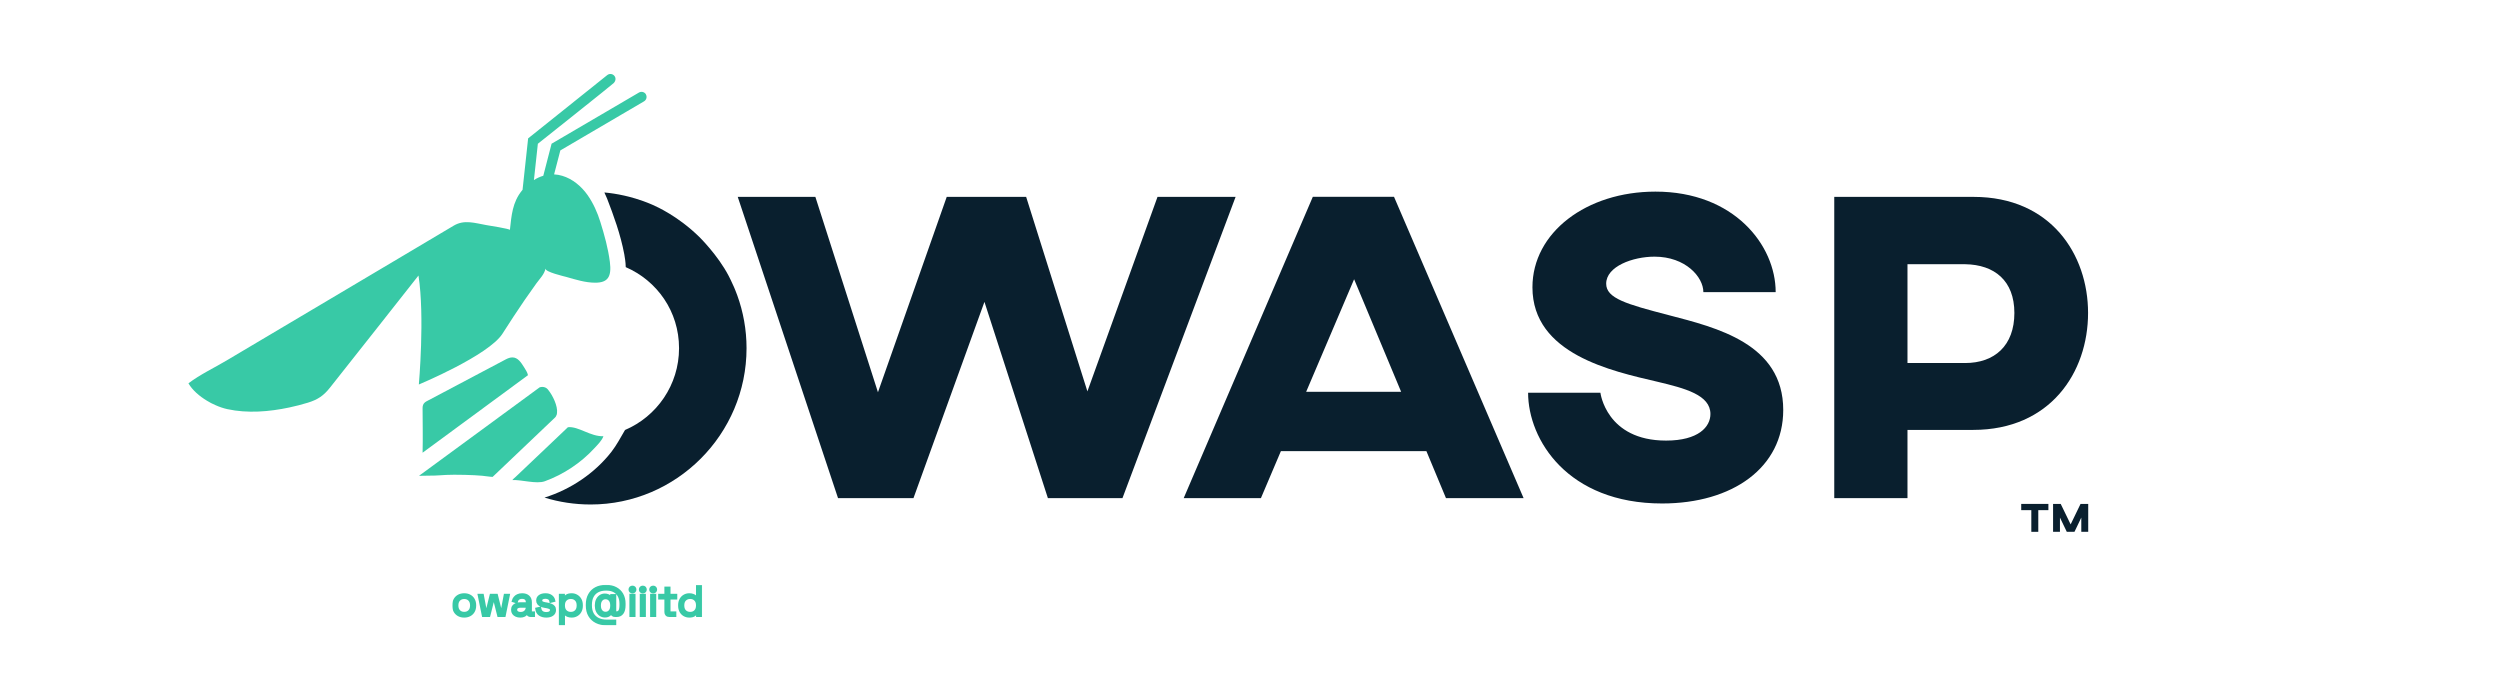 <svg width="1791" height="500" viewBox="0 0 1791 500" fill="none" xmlns="http://www.w3.org/2000/svg">
<mask id="path-1-outside-1_440_2" maskUnits="userSpaceOnUse" x="324" y="419" width="179" height="29" fill="black">
<rect fill="white" x="324" y="419" width="179" height="29"/>
<path d="M332.565 441.445C331.072 441.445 329.751 441.136 328.601 440.519C327.471 439.902 326.584 439.035 325.938 437.92C325.313 436.785 325 435.451 325 433.918V433.53C325 432.017 325.313 430.692 325.938 429.558C326.584 428.423 327.471 427.546 328.601 426.929C329.751 426.312 331.072 426.003 332.565 426.003C334.057 426.003 335.368 426.312 336.498 426.929C337.648 427.546 338.535 428.423 339.161 429.558C339.806 430.692 340.129 432.017 340.129 433.53V433.918C340.129 435.451 339.806 436.785 339.161 437.92C338.535 439.035 337.648 439.902 336.498 440.519C335.368 441.136 334.057 441.445 332.565 441.445ZM332.565 439.324C334.138 439.324 335.389 438.836 336.317 437.861C337.265 436.865 337.739 435.531 337.739 433.858V433.59C337.739 431.917 337.265 430.593 336.317 429.617C335.389 428.622 334.138 428.124 332.565 428.124C331.011 428.124 329.761 428.622 328.813 429.617C327.864 430.593 327.39 431.917 327.39 433.59V433.858C327.39 435.531 327.864 436.865 328.813 437.861C329.761 438.836 331.011 439.324 332.565 439.324Z"/>
<path d="M346.193 441.027L343.227 426.421H345.648L348.099 439.444H348.523L351.76 426.421H355.724L358.962 439.444H359.385L361.836 426.421H364.257L361.292 441.027H357.207L353.939 428.004H353.546L350.278 441.027H346.193Z"/>
<path d="M372.668 441.445C371.639 441.445 370.701 441.265 369.854 440.907C369.007 440.549 368.341 440.031 367.857 439.354C367.373 438.677 367.131 437.851 367.131 436.875C367.131 435.879 367.373 435.063 367.857 434.426C368.341 433.769 369.007 433.281 369.854 432.962C370.701 432.624 371.649 432.455 372.698 432.455H377.691V431.379C377.691 430.344 377.378 429.528 376.753 428.93C376.147 428.333 375.24 428.034 374.029 428.034C372.839 428.034 371.911 428.323 371.246 428.9C370.58 429.458 370.126 430.215 369.884 431.17L367.645 430.454C367.887 429.637 368.27 428.9 368.795 428.243C369.319 427.566 370.015 427.029 370.883 426.631C371.77 426.212 372.829 426.003 374.06 426.003C375.956 426.003 377.428 426.491 378.477 427.467C379.526 428.423 380.051 429.777 380.051 431.529V438.129C380.051 438.727 380.333 439.025 380.898 439.025H382.26V441.027H380.172C379.506 441.027 378.972 440.847 378.568 440.489C378.165 440.111 377.963 439.613 377.963 438.996V438.846H377.6C377.378 439.225 377.075 439.623 376.692 440.041C376.329 440.439 375.825 440.768 375.179 441.027C374.534 441.305 373.697 441.445 372.668 441.445ZM372.94 439.414C374.352 439.414 375.492 439.006 376.359 438.189C377.247 437.353 377.691 436.188 377.691 434.695V434.366H372.789C371.841 434.366 371.054 434.575 370.429 434.993C369.823 435.392 369.521 435.999 369.521 436.815C369.521 437.632 369.834 438.269 370.459 438.727C371.104 439.185 371.931 439.414 372.94 439.414Z"/>
<path d="M391.376 441.445C389.54 441.445 387.987 441.027 386.716 440.19C385.466 439.354 384.709 438.03 384.447 436.218L386.716 435.71C386.878 436.666 387.18 437.423 387.624 437.98C388.068 438.518 388.612 438.906 389.258 439.145C389.924 439.364 390.63 439.473 391.376 439.473C392.486 439.473 393.363 439.254 394.009 438.816C394.654 438.378 394.977 437.791 394.977 437.054C394.977 436.298 394.664 435.77 394.039 435.471C393.434 435.153 392.596 434.894 391.527 434.695L390.287 434.486C389.339 434.326 388.471 434.077 387.685 433.739C386.898 433.4 386.273 432.942 385.809 432.365C385.345 431.788 385.113 431.061 385.113 430.185C385.113 428.871 385.627 427.845 386.656 427.108C387.685 426.372 389.046 426.003 390.741 426.003C392.415 426.003 393.766 426.382 394.795 427.138C395.844 427.875 396.52 428.92 396.823 430.274L394.583 430.842C394.402 429.787 393.968 429.05 393.282 428.632C392.596 428.194 391.749 427.975 390.741 427.975C389.732 427.975 388.935 428.164 388.35 428.542C387.765 428.9 387.473 429.438 387.473 430.155C387.473 430.852 387.745 431.369 388.29 431.708C388.855 432.027 389.601 432.265 390.529 432.425L391.769 432.634C392.818 432.813 393.756 433.062 394.583 433.381C395.431 433.679 396.096 434.117 396.58 434.695C397.085 435.272 397.337 436.029 397.337 436.965C397.337 438.398 396.792 439.503 395.703 440.28C394.634 441.056 393.192 441.445 391.376 441.445Z"/>
<path d="M401.372 447V426.421H403.702V428.841H404.125C404.508 428.104 405.124 427.447 405.971 426.869C406.838 426.292 408.039 426.003 409.572 426.003C410.842 426.003 412.002 426.312 413.051 426.929C414.12 427.527 414.968 428.383 415.593 429.498C416.239 430.613 416.561 431.957 416.561 433.53V433.918C416.561 435.471 416.249 436.815 415.623 437.95C414.998 439.085 414.151 439.951 413.082 440.549C412.033 441.146 410.863 441.445 409.572 441.445C408.543 441.445 407.665 441.305 406.939 441.027C406.233 440.768 405.658 440.429 405.214 440.011C404.771 439.593 404.428 439.165 404.186 438.727H403.762V447H401.372ZM408.936 439.354C410.469 439.354 411.71 438.876 412.658 437.92C413.626 436.945 414.11 435.591 414.11 433.858V433.59C414.11 431.857 413.626 430.513 412.658 429.558C411.71 428.582 410.469 428.094 408.936 428.094C407.423 428.094 406.173 428.582 405.184 429.558C404.216 430.513 403.732 431.857 403.732 433.59V433.858C403.732 435.591 404.216 436.945 405.184 437.92C406.173 438.876 407.423 439.354 408.936 439.354Z"/>
<path d="M434.43 447C431.727 447 429.337 446.482 427.259 445.447C425.202 444.412 423.588 442.918 422.418 440.967C421.248 438.996 420.663 436.606 420.663 433.799V433.171C420.663 430.384 421.218 428.014 422.327 426.063C423.437 424.092 424.98 422.588 426.957 421.553C428.954 420.518 431.263 420 433.886 420H434.521C437.022 420 439.221 420.508 441.117 421.523C443.014 422.519 444.496 423.942 445.565 425.794C446.635 427.646 447.169 429.866 447.169 432.455V433.47C447.169 435.999 446.695 437.89 445.747 439.145C444.819 440.399 443.498 441.027 441.783 441.027H440.785C439.958 441.027 439.332 440.847 438.909 440.489C438.485 440.111 438.273 439.613 438.273 438.996V438.697H437.85C437.688 439.115 437.426 439.533 437.063 439.951C436.72 440.35 436.246 440.688 435.641 440.967C435.056 441.246 434.299 441.385 433.371 441.385C432.181 441.385 431.112 441.066 430.164 440.429C429.216 439.792 428.47 438.916 427.925 437.801C427.4 436.686 427.138 435.441 427.138 434.067V433.53C427.138 432.116 427.4 430.862 427.925 429.767C428.449 428.671 429.176 427.805 430.103 427.168C431.031 426.531 432.09 426.212 433.281 426.212C434.188 426.212 434.935 426.342 435.52 426.601C436.105 426.84 436.569 427.148 436.912 427.527C437.254 427.905 437.527 428.283 437.729 428.662H438.152V426.571H440.482V438.159C440.482 438.458 440.532 438.667 440.633 438.787C440.754 438.906 440.956 438.966 441.238 438.966H441.602C442.731 438.966 443.538 438.538 444.022 437.681C444.527 436.805 444.779 435.362 444.779 433.351V432.514C444.779 430.304 444.365 428.433 443.538 426.899C442.711 425.346 441.531 424.162 439.998 423.345C438.465 422.529 436.629 422.121 434.491 422.121H433.977C431.778 422.121 429.861 422.539 428.227 423.375C426.594 424.211 425.323 425.456 424.415 427.108C423.507 428.761 423.053 430.812 423.053 433.261V433.739C423.053 436.168 423.527 438.219 424.475 439.892C425.444 441.544 426.795 442.789 428.53 443.625C430.265 444.461 432.272 444.879 434.551 444.879H440.482V447H434.43ZM433.825 439.264C435.096 439.264 436.135 438.796 436.942 437.861C437.749 436.925 438.152 435.621 438.152 433.948V433.649C438.152 431.977 437.749 430.673 436.942 429.737C436.135 428.781 435.096 428.303 433.825 428.303C432.554 428.303 431.516 428.781 430.709 429.737C429.902 430.692 429.498 431.987 429.498 433.619V433.978C429.498 435.591 429.902 436.875 430.709 437.831C431.516 438.787 432.554 439.264 433.825 439.264Z"/>
<path d="M451.9 441.027V426.421H454.291V441.027H451.9ZM453.111 424.152C452.586 424.152 452.143 423.982 451.779 423.644C451.437 423.305 451.265 422.877 451.265 422.36C451.265 421.822 451.437 421.384 451.779 421.045C452.143 420.707 452.586 420.538 453.111 420.538C453.635 420.538 454.069 420.707 454.412 421.045C454.755 421.384 454.926 421.822 454.926 422.36C454.926 422.877 454.755 423.305 454.412 423.644C454.069 423.982 453.635 424.152 453.111 424.152Z"/>
<path d="M459.317 441.027V426.421H461.708V441.027H459.317ZM460.528 424.152C460.003 424.152 459.559 423.982 459.196 423.644C458.853 423.305 458.682 422.877 458.682 422.36C458.682 421.822 458.853 421.384 459.196 421.045C459.559 420.707 460.003 420.538 460.528 420.538C461.052 420.538 461.486 420.707 461.829 421.045C462.172 421.384 462.343 421.822 462.343 422.36C462.343 422.877 462.172 423.305 461.829 423.644C461.486 423.982 461.052 424.152 460.528 424.152Z"/>
<path d="M466.734 441.027V426.421H469.124V441.027H466.734ZM467.944 424.152C467.42 424.152 466.976 423.982 466.613 423.644C466.27 423.305 466.099 422.877 466.099 422.36C466.099 421.822 466.27 421.384 466.613 421.045C466.976 420.707 467.42 420.538 467.944 420.538C468.469 420.538 468.903 420.707 469.246 421.045C469.588 421.384 469.76 421.822 469.76 422.36C469.76 422.877 469.588 423.305 469.246 423.644C468.903 423.982 468.469 424.152 467.944 424.152Z"/>
<path d="M479.597 441.027C478.75 441.027 478.095 440.798 477.631 440.34C477.187 439.882 476.965 439.254 476.965 438.458V428.482H472.517V426.421H476.965V421.225H479.355V426.421H484.197V428.482H479.355V438.1C479.355 438.697 479.648 438.996 480.233 438.996H483.531V441.027H479.597Z"/>
<path d="M493.8 441.445C492.529 441.445 491.359 441.146 490.29 440.549C489.221 439.951 488.374 439.085 487.748 437.95C487.123 436.815 486.81 435.471 486.81 433.918V433.53C486.81 431.977 487.123 430.643 487.748 429.528C488.374 428.393 489.211 427.527 490.26 426.929C491.329 426.312 492.509 426.003 493.8 426.003C494.829 426.003 495.696 426.143 496.402 426.421C497.128 426.68 497.713 427.019 498.157 427.437C498.601 427.835 498.944 428.263 499.186 428.721H499.61V420.119H502V441.027H499.67V438.607H499.246C498.843 439.344 498.218 440.001 497.37 440.579C496.523 441.156 495.333 441.445 493.8 441.445ZM494.435 439.354C495.969 439.354 497.209 438.876 498.157 437.92C499.125 436.945 499.61 435.591 499.61 433.858V433.59C499.61 431.857 499.125 430.513 498.157 429.558C497.209 428.582 495.969 428.094 494.435 428.094C492.923 428.094 491.672 428.582 490.683 429.558C489.715 430.513 489.231 431.857 489.231 433.59V433.858C489.231 435.591 489.715 436.945 490.683 437.92C491.672 438.876 492.923 439.354 494.435 439.354Z"/>
</mask>
<path d="M332.565 441.445C331.072 441.445 329.751 441.136 328.601 440.519C327.471 439.902 326.584 439.035 325.938 437.92C325.313 436.785 325 435.451 325 433.918V433.53C325 432.017 325.313 430.692 325.938 429.558C326.584 428.423 327.471 427.546 328.601 426.929C329.751 426.312 331.072 426.003 332.565 426.003C334.057 426.003 335.368 426.312 336.498 426.929C337.648 427.546 338.535 428.423 339.161 429.558C339.806 430.692 340.129 432.017 340.129 433.53V433.918C340.129 435.451 339.806 436.785 339.161 437.92C338.535 439.035 337.648 439.902 336.498 440.519C335.368 441.136 334.057 441.445 332.565 441.445ZM332.565 439.324C334.138 439.324 335.389 438.836 336.317 437.861C337.265 436.865 337.739 435.531 337.739 433.858V433.59C337.739 431.917 337.265 430.593 336.317 429.617C335.389 428.622 334.138 428.124 332.565 428.124C331.011 428.124 329.761 428.622 328.813 429.617C327.864 430.593 327.39 431.917 327.39 433.59V433.858C327.39 435.531 327.864 436.865 328.813 437.861C329.761 438.836 331.011 439.324 332.565 439.324Z" fill="#38C9A6"/>
<path d="M346.193 441.027L343.227 426.421H345.648L348.099 439.444H348.523L351.76 426.421H355.724L358.962 439.444H359.385L361.836 426.421H364.257L361.292 441.027H357.207L353.939 428.004H353.546L350.278 441.027H346.193Z" fill="#38C9A6"/>
<path d="M372.668 441.445C371.639 441.445 370.701 441.265 369.854 440.907C369.007 440.549 368.341 440.031 367.857 439.354C367.373 438.677 367.131 437.851 367.131 436.875C367.131 435.879 367.373 435.063 367.857 434.426C368.341 433.769 369.007 433.281 369.854 432.962C370.701 432.624 371.649 432.455 372.698 432.455H377.691V431.379C377.691 430.344 377.378 429.528 376.753 428.93C376.147 428.333 375.24 428.034 374.029 428.034C372.839 428.034 371.911 428.323 371.246 428.9C370.58 429.458 370.126 430.215 369.884 431.17L367.645 430.454C367.887 429.637 368.27 428.9 368.795 428.243C369.319 427.566 370.015 427.029 370.883 426.631C371.77 426.212 372.829 426.003 374.06 426.003C375.956 426.003 377.428 426.491 378.477 427.467C379.526 428.423 380.051 429.777 380.051 431.529V438.129C380.051 438.727 380.333 439.025 380.898 439.025H382.26V441.027H380.172C379.506 441.027 378.972 440.847 378.568 440.489C378.165 440.111 377.963 439.613 377.963 438.996V438.846H377.6C377.378 439.225 377.075 439.623 376.692 440.041C376.329 440.439 375.825 440.768 375.179 441.027C374.534 441.305 373.697 441.445 372.668 441.445ZM372.94 439.414C374.352 439.414 375.492 439.006 376.359 438.189C377.247 437.353 377.691 436.188 377.691 434.695V434.366H372.789C371.841 434.366 371.054 434.575 370.429 434.993C369.823 435.392 369.521 435.999 369.521 436.815C369.521 437.632 369.834 438.269 370.459 438.727C371.104 439.185 371.931 439.414 372.94 439.414Z" fill="#38C9A6"/>
<path d="M391.376 441.445C389.54 441.445 387.987 441.027 386.716 440.19C385.466 439.354 384.709 438.03 384.447 436.218L386.716 435.71C386.878 436.666 387.18 437.423 387.624 437.98C388.068 438.518 388.612 438.906 389.258 439.145C389.924 439.364 390.63 439.473 391.376 439.473C392.486 439.473 393.363 439.254 394.009 438.816C394.654 438.378 394.977 437.791 394.977 437.054C394.977 436.298 394.664 435.77 394.039 435.471C393.434 435.153 392.596 434.894 391.527 434.695L390.287 434.486C389.339 434.326 388.471 434.077 387.685 433.739C386.898 433.4 386.273 432.942 385.809 432.365C385.345 431.788 385.113 431.061 385.113 430.185C385.113 428.871 385.627 427.845 386.656 427.108C387.685 426.372 389.046 426.003 390.741 426.003C392.415 426.003 393.766 426.382 394.795 427.138C395.844 427.875 396.52 428.92 396.823 430.274L394.583 430.842C394.402 429.787 393.968 429.05 393.282 428.632C392.596 428.194 391.749 427.975 390.741 427.975C389.732 427.975 388.935 428.164 388.35 428.542C387.765 428.9 387.473 429.438 387.473 430.155C387.473 430.852 387.745 431.369 388.29 431.708C388.855 432.027 389.601 432.265 390.529 432.425L391.769 432.634C392.818 432.813 393.756 433.062 394.583 433.381C395.431 433.679 396.096 434.117 396.58 434.695C397.085 435.272 397.337 436.029 397.337 436.965C397.337 438.398 396.792 439.503 395.703 440.28C394.634 441.056 393.192 441.445 391.376 441.445Z" fill="#38C9A6"/>
<path d="M401.372 447V426.421H403.702V428.841H404.125C404.508 428.104 405.124 427.447 405.971 426.869C406.838 426.292 408.039 426.003 409.572 426.003C410.842 426.003 412.002 426.312 413.051 426.929C414.12 427.527 414.968 428.383 415.593 429.498C416.239 430.613 416.561 431.957 416.561 433.53V433.918C416.561 435.471 416.249 436.815 415.623 437.95C414.998 439.085 414.151 439.951 413.082 440.549C412.033 441.146 410.863 441.445 409.572 441.445C408.543 441.445 407.665 441.305 406.939 441.027C406.233 440.768 405.658 440.429 405.214 440.011C404.771 439.593 404.428 439.165 404.186 438.727H403.762V447H401.372ZM408.936 439.354C410.469 439.354 411.71 438.876 412.658 437.92C413.626 436.945 414.11 435.591 414.11 433.858V433.59C414.11 431.857 413.626 430.513 412.658 429.558C411.71 428.582 410.469 428.094 408.936 428.094C407.423 428.094 406.173 428.582 405.184 429.558C404.216 430.513 403.732 431.857 403.732 433.59V433.858C403.732 435.591 404.216 436.945 405.184 437.92C406.173 438.876 407.423 439.354 408.936 439.354Z" fill="#38C9A6"/>
<path d="M434.43 447C431.727 447 429.337 446.482 427.259 445.447C425.202 444.412 423.588 442.918 422.418 440.967C421.248 438.996 420.663 436.606 420.663 433.799V433.171C420.663 430.384 421.218 428.014 422.327 426.063C423.437 424.092 424.98 422.588 426.957 421.553C428.954 420.518 431.263 420 433.886 420H434.521C437.022 420 439.221 420.508 441.117 421.523C443.014 422.519 444.496 423.942 445.565 425.794C446.635 427.646 447.169 429.866 447.169 432.455V433.47C447.169 435.999 446.695 437.89 445.747 439.145C444.819 440.399 443.498 441.027 441.783 441.027H440.785C439.958 441.027 439.332 440.847 438.909 440.489C438.485 440.111 438.273 439.613 438.273 438.996V438.697H437.85C437.688 439.115 437.426 439.533 437.063 439.951C436.72 440.35 436.246 440.688 435.641 440.967C435.056 441.246 434.299 441.385 433.371 441.385C432.181 441.385 431.112 441.066 430.164 440.429C429.216 439.792 428.47 438.916 427.925 437.801C427.4 436.686 427.138 435.441 427.138 434.067V433.53C427.138 432.116 427.4 430.862 427.925 429.767C428.449 428.671 429.176 427.805 430.103 427.168C431.031 426.531 432.09 426.212 433.281 426.212C434.188 426.212 434.935 426.342 435.52 426.601C436.105 426.84 436.569 427.148 436.912 427.527C437.254 427.905 437.527 428.283 437.729 428.662H438.152V426.571H440.482V438.159C440.482 438.458 440.532 438.667 440.633 438.787C440.754 438.906 440.956 438.966 441.238 438.966H441.602C442.731 438.966 443.538 438.538 444.022 437.681C444.527 436.805 444.779 435.362 444.779 433.351V432.514C444.779 430.304 444.365 428.433 443.538 426.899C442.711 425.346 441.531 424.162 439.998 423.345C438.465 422.529 436.629 422.121 434.491 422.121H433.977C431.778 422.121 429.861 422.539 428.227 423.375C426.594 424.211 425.323 425.456 424.415 427.108C423.507 428.761 423.053 430.812 423.053 433.261V433.739C423.053 436.168 423.527 438.219 424.475 439.892C425.444 441.544 426.795 442.789 428.53 443.625C430.265 444.461 432.272 444.879 434.551 444.879H440.482V447H434.43ZM433.825 439.264C435.096 439.264 436.135 438.796 436.942 437.861C437.749 436.925 438.152 435.621 438.152 433.948V433.649C438.152 431.977 437.749 430.673 436.942 429.737C436.135 428.781 435.096 428.303 433.825 428.303C432.554 428.303 431.516 428.781 430.709 429.737C429.902 430.692 429.498 431.987 429.498 433.619V433.978C429.498 435.591 429.902 436.875 430.709 437.831C431.516 438.787 432.554 439.264 433.825 439.264Z" fill="#38C9A6"/>
<path d="M451.9 441.027V426.421H454.291V441.027H451.9ZM453.111 424.152C452.586 424.152 452.143 423.982 451.779 423.644C451.437 423.305 451.265 422.877 451.265 422.36C451.265 421.822 451.437 421.384 451.779 421.045C452.143 420.707 452.586 420.538 453.111 420.538C453.635 420.538 454.069 420.707 454.412 421.045C454.755 421.384 454.926 421.822 454.926 422.36C454.926 422.877 454.755 423.305 454.412 423.644C454.069 423.982 453.635 424.152 453.111 424.152Z" fill="#38C9A6"/>
<path d="M459.317 441.027V426.421H461.708V441.027H459.317ZM460.528 424.152C460.003 424.152 459.559 423.982 459.196 423.644C458.853 423.305 458.682 422.877 458.682 422.36C458.682 421.822 458.853 421.384 459.196 421.045C459.559 420.707 460.003 420.538 460.528 420.538C461.052 420.538 461.486 420.707 461.829 421.045C462.172 421.384 462.343 421.822 462.343 422.36C462.343 422.877 462.172 423.305 461.829 423.644C461.486 423.982 461.052 424.152 460.528 424.152Z" fill="#38C9A6"/>
<path d="M466.734 441.027V426.421H469.124V441.027H466.734ZM467.944 424.152C467.42 424.152 466.976 423.982 466.613 423.644C466.27 423.305 466.099 422.877 466.099 422.36C466.099 421.822 466.27 421.384 466.613 421.045C466.976 420.707 467.42 420.538 467.944 420.538C468.469 420.538 468.903 420.707 469.246 421.045C469.588 421.384 469.76 421.822 469.76 422.36C469.76 422.877 469.588 423.305 469.246 423.644C468.903 423.982 468.469 424.152 467.944 424.152Z" fill="#38C9A6"/>
<path d="M479.597 441.027C478.75 441.027 478.095 440.798 477.631 440.34C477.187 439.882 476.965 439.254 476.965 438.458V428.482H472.517V426.421H476.965V421.225H479.355V426.421H484.197V428.482H479.355V438.1C479.355 438.697 479.648 438.996 480.233 438.996H483.531V441.027H479.597Z" fill="#38C9A6"/>
<path d="M493.8 441.445C492.529 441.445 491.359 441.146 490.29 440.549C489.221 439.951 488.374 439.085 487.748 437.95C487.123 436.815 486.81 435.471 486.81 433.918V433.53C486.81 431.977 487.123 430.643 487.748 429.528C488.374 428.393 489.211 427.527 490.26 426.929C491.329 426.312 492.509 426.003 493.8 426.003C494.829 426.003 495.696 426.143 496.402 426.421C497.128 426.68 497.713 427.019 498.157 427.437C498.601 427.835 498.944 428.263 499.186 428.721H499.61V420.119H502V441.027H499.67V438.607H499.246C498.843 439.344 498.218 440.001 497.37 440.579C496.523 441.156 495.333 441.445 493.8 441.445ZM494.435 439.354C495.969 439.354 497.209 438.876 498.157 437.92C499.125 436.945 499.61 435.591 499.61 433.858V433.59C499.61 431.857 499.125 430.513 498.157 429.558C497.209 428.582 495.969 428.094 494.435 428.094C492.923 428.094 491.672 428.582 490.683 429.558C489.715 430.513 489.231 431.857 489.231 433.59V433.858C489.231 435.591 489.715 436.945 490.683 437.92C491.672 438.876 492.923 439.354 494.435 439.354Z" fill="#38C9A6"/>
<path d="M332.565 441.445C331.072 441.445 329.751 441.136 328.601 440.519C327.471 439.902 326.584 439.035 325.938 437.92C325.313 436.785 325 435.451 325 433.918V433.53C325 432.017 325.313 430.692 325.938 429.558C326.584 428.423 327.471 427.546 328.601 426.929C329.751 426.312 331.072 426.003 332.565 426.003C334.057 426.003 335.368 426.312 336.498 426.929C337.648 427.546 338.535 428.423 339.161 429.558C339.806 430.692 340.129 432.017 340.129 433.53V433.918C340.129 435.451 339.806 436.785 339.161 437.92C338.535 439.035 337.648 439.902 336.498 440.519C335.368 441.136 334.057 441.445 332.565 441.445ZM332.565 439.324C334.138 439.324 335.389 438.836 336.317 437.861C337.265 436.865 337.739 435.531 337.739 433.858V433.59C337.739 431.917 337.265 430.593 336.317 429.617C335.389 428.622 334.138 428.124 332.565 428.124C331.011 428.124 329.761 428.622 328.813 429.617C327.864 430.593 327.39 431.917 327.39 433.59V433.858C327.39 435.531 327.864 436.865 328.813 437.861C329.761 438.836 331.011 439.324 332.565 439.324Z" stroke="#38C9A6" stroke-width="2" mask="url(#path-1-outside-1_440_2)"/>
<path d="M346.193 441.027L343.227 426.421H345.648L348.099 439.444H348.523L351.76 426.421H355.724L358.962 439.444H359.385L361.836 426.421H364.257L361.292 441.027H357.207L353.939 428.004H353.546L350.278 441.027H346.193Z" stroke="#38C9A6" stroke-width="2" mask="url(#path-1-outside-1_440_2)"/>
<path d="M372.668 441.445C371.639 441.445 370.701 441.265 369.854 440.907C369.007 440.549 368.341 440.031 367.857 439.354C367.373 438.677 367.131 437.851 367.131 436.875C367.131 435.879 367.373 435.063 367.857 434.426C368.341 433.769 369.007 433.281 369.854 432.962C370.701 432.624 371.649 432.455 372.698 432.455H377.691V431.379C377.691 430.344 377.378 429.528 376.753 428.93C376.147 428.333 375.24 428.034 374.029 428.034C372.839 428.034 371.911 428.323 371.246 428.9C370.58 429.458 370.126 430.215 369.884 431.17L367.645 430.454C367.887 429.637 368.27 428.9 368.795 428.243C369.319 427.566 370.015 427.029 370.883 426.631C371.77 426.212 372.829 426.003 374.06 426.003C375.956 426.003 377.428 426.491 378.477 427.467C379.526 428.423 380.051 429.777 380.051 431.529V438.129C380.051 438.727 380.333 439.025 380.898 439.025H382.26V441.027H380.172C379.506 441.027 378.972 440.847 378.568 440.489C378.165 440.111 377.963 439.613 377.963 438.996V438.846H377.6C377.378 439.225 377.075 439.623 376.692 440.041C376.329 440.439 375.825 440.768 375.179 441.027C374.534 441.305 373.697 441.445 372.668 441.445ZM372.94 439.414C374.352 439.414 375.492 439.006 376.359 438.189C377.247 437.353 377.691 436.188 377.691 434.695V434.366H372.789C371.841 434.366 371.054 434.575 370.429 434.993C369.823 435.392 369.521 435.999 369.521 436.815C369.521 437.632 369.834 438.269 370.459 438.727C371.104 439.185 371.931 439.414 372.94 439.414Z" stroke="#38C9A6" stroke-width="2" mask="url(#path-1-outside-1_440_2)"/>
<path d="M391.376 441.445C389.54 441.445 387.987 441.027 386.716 440.19C385.466 439.354 384.709 438.03 384.447 436.218L386.716 435.71C386.878 436.666 387.18 437.423 387.624 437.98C388.068 438.518 388.612 438.906 389.258 439.145C389.924 439.364 390.63 439.473 391.376 439.473C392.486 439.473 393.363 439.254 394.009 438.816C394.654 438.378 394.977 437.791 394.977 437.054C394.977 436.298 394.664 435.77 394.039 435.471C393.434 435.153 392.596 434.894 391.527 434.695L390.287 434.486C389.339 434.326 388.471 434.077 387.685 433.739C386.898 433.4 386.273 432.942 385.809 432.365C385.345 431.788 385.113 431.061 385.113 430.185C385.113 428.871 385.627 427.845 386.656 427.108C387.685 426.372 389.046 426.003 390.741 426.003C392.415 426.003 393.766 426.382 394.795 427.138C395.844 427.875 396.52 428.92 396.823 430.274L394.583 430.842C394.402 429.787 393.968 429.05 393.282 428.632C392.596 428.194 391.749 427.975 390.741 427.975C389.732 427.975 388.935 428.164 388.35 428.542C387.765 428.9 387.473 429.438 387.473 430.155C387.473 430.852 387.745 431.369 388.29 431.708C388.855 432.027 389.601 432.265 390.529 432.425L391.769 432.634C392.818 432.813 393.756 433.062 394.583 433.381C395.431 433.679 396.096 434.117 396.58 434.695C397.085 435.272 397.337 436.029 397.337 436.965C397.337 438.398 396.792 439.503 395.703 440.28C394.634 441.056 393.192 441.445 391.376 441.445Z" stroke="#38C9A6" stroke-width="2" mask="url(#path-1-outside-1_440_2)"/>
<path d="M401.372 447V426.421H403.702V428.841H404.125C404.508 428.104 405.124 427.447 405.971 426.869C406.838 426.292 408.039 426.003 409.572 426.003C410.842 426.003 412.002 426.312 413.051 426.929C414.12 427.527 414.968 428.383 415.593 429.498C416.239 430.613 416.561 431.957 416.561 433.53V433.918C416.561 435.471 416.249 436.815 415.623 437.95C414.998 439.085 414.151 439.951 413.082 440.549C412.033 441.146 410.863 441.445 409.572 441.445C408.543 441.445 407.665 441.305 406.939 441.027C406.233 440.768 405.658 440.429 405.214 440.011C404.771 439.593 404.428 439.165 404.186 438.727H403.762V447H401.372ZM408.936 439.354C410.469 439.354 411.71 438.876 412.658 437.92C413.626 436.945 414.11 435.591 414.11 433.858V433.59C414.11 431.857 413.626 430.513 412.658 429.558C411.71 428.582 410.469 428.094 408.936 428.094C407.423 428.094 406.173 428.582 405.184 429.558C404.216 430.513 403.732 431.857 403.732 433.59V433.858C403.732 435.591 404.216 436.945 405.184 437.92C406.173 438.876 407.423 439.354 408.936 439.354Z" stroke="#38C9A6" stroke-width="2" mask="url(#path-1-outside-1_440_2)"/>
<path d="M434.43 447C431.727 447 429.337 446.482 427.259 445.447C425.202 444.412 423.588 442.918 422.418 440.967C421.248 438.996 420.663 436.606 420.663 433.799V433.171C420.663 430.384 421.218 428.014 422.327 426.063C423.437 424.092 424.98 422.588 426.957 421.553C428.954 420.518 431.263 420 433.886 420H434.521C437.022 420 439.221 420.508 441.117 421.523C443.014 422.519 444.496 423.942 445.565 425.794C446.635 427.646 447.169 429.866 447.169 432.455V433.47C447.169 435.999 446.695 437.89 445.747 439.145C444.819 440.399 443.498 441.027 441.783 441.027H440.785C439.958 441.027 439.332 440.847 438.909 440.489C438.485 440.111 438.273 439.613 438.273 438.996V438.697H437.85C437.688 439.115 437.426 439.533 437.063 439.951C436.72 440.35 436.246 440.688 435.641 440.967C435.056 441.246 434.299 441.385 433.371 441.385C432.181 441.385 431.112 441.066 430.164 440.429C429.216 439.792 428.47 438.916 427.925 437.801C427.4 436.686 427.138 435.441 427.138 434.067V433.53C427.138 432.116 427.4 430.862 427.925 429.767C428.449 428.671 429.176 427.805 430.103 427.168C431.031 426.531 432.09 426.212 433.281 426.212C434.188 426.212 434.935 426.342 435.52 426.601C436.105 426.84 436.569 427.148 436.912 427.527C437.254 427.905 437.527 428.283 437.729 428.662H438.152V426.571H440.482V438.159C440.482 438.458 440.532 438.667 440.633 438.787C440.754 438.906 440.956 438.966 441.238 438.966H441.602C442.731 438.966 443.538 438.538 444.022 437.681C444.527 436.805 444.779 435.362 444.779 433.351V432.514C444.779 430.304 444.365 428.433 443.538 426.899C442.711 425.346 441.531 424.162 439.998 423.345C438.465 422.529 436.629 422.121 434.491 422.121H433.977C431.778 422.121 429.861 422.539 428.227 423.375C426.594 424.211 425.323 425.456 424.415 427.108C423.507 428.761 423.053 430.812 423.053 433.261V433.739C423.053 436.168 423.527 438.219 424.475 439.892C425.444 441.544 426.795 442.789 428.53 443.625C430.265 444.461 432.272 444.879 434.551 444.879H440.482V447H434.43ZM433.825 439.264C435.096 439.264 436.135 438.796 436.942 437.861C437.749 436.925 438.152 435.621 438.152 433.948V433.649C438.152 431.977 437.749 430.673 436.942 429.737C436.135 428.781 435.096 428.303 433.825 428.303C432.554 428.303 431.516 428.781 430.709 429.737C429.902 430.692 429.498 431.987 429.498 433.619V433.978C429.498 435.591 429.902 436.875 430.709 437.831C431.516 438.787 432.554 439.264 433.825 439.264Z" stroke="#38C9A6" stroke-width="2" mask="url(#path-1-outside-1_440_2)"/>
<path d="M451.9 441.027V426.421H454.291V441.027H451.9ZM453.111 424.152C452.586 424.152 452.143 423.982 451.779 423.644C451.437 423.305 451.265 422.877 451.265 422.36C451.265 421.822 451.437 421.384 451.779 421.045C452.143 420.707 452.586 420.538 453.111 420.538C453.635 420.538 454.069 420.707 454.412 421.045C454.755 421.384 454.926 421.822 454.926 422.36C454.926 422.877 454.755 423.305 454.412 423.644C454.069 423.982 453.635 424.152 453.111 424.152Z" stroke="#38C9A6" stroke-width="2" mask="url(#path-1-outside-1_440_2)"/>
<path d="M459.317 441.027V426.421H461.708V441.027H459.317ZM460.528 424.152C460.003 424.152 459.559 423.982 459.196 423.644C458.853 423.305 458.682 422.877 458.682 422.36C458.682 421.822 458.853 421.384 459.196 421.045C459.559 420.707 460.003 420.538 460.528 420.538C461.052 420.538 461.486 420.707 461.829 421.045C462.172 421.384 462.343 421.822 462.343 422.36C462.343 422.877 462.172 423.305 461.829 423.644C461.486 423.982 461.052 424.152 460.528 424.152Z" stroke="#38C9A6" stroke-width="2" mask="url(#path-1-outside-1_440_2)"/>
<path d="M466.734 441.027V426.421H469.124V441.027H466.734ZM467.944 424.152C467.42 424.152 466.976 423.982 466.613 423.644C466.27 423.305 466.099 422.877 466.099 422.36C466.099 421.822 466.27 421.384 466.613 421.045C466.976 420.707 467.42 420.538 467.944 420.538C468.469 420.538 468.903 420.707 469.246 421.045C469.588 421.384 469.76 421.822 469.76 422.36C469.76 422.877 469.588 423.305 469.246 423.644C468.903 423.982 468.469 424.152 467.944 424.152Z" stroke="#38C9A6" stroke-width="2" mask="url(#path-1-outside-1_440_2)"/>
<path d="M479.597 441.027C478.75 441.027 478.095 440.798 477.631 440.34C477.187 439.882 476.965 439.254 476.965 438.458V428.482H472.517V426.421H476.965V421.225H479.355V426.421H484.197V428.482H479.355V438.1C479.355 438.697 479.648 438.996 480.233 438.996H483.531V441.027H479.597Z" stroke="#38C9A6" stroke-width="2" mask="url(#path-1-outside-1_440_2)"/>
<path d="M493.8 441.445C492.529 441.445 491.359 441.146 490.29 440.549C489.221 439.951 488.374 439.085 487.748 437.95C487.123 436.815 486.81 435.471 486.81 433.918V433.53C486.81 431.977 487.123 430.643 487.748 429.528C488.374 428.393 489.211 427.527 490.26 426.929C491.329 426.312 492.509 426.003 493.8 426.003C494.829 426.003 495.696 426.143 496.402 426.421C497.128 426.68 497.713 427.019 498.157 427.437C498.601 427.835 498.944 428.263 499.186 428.721H499.61V420.119H502V441.027H499.67V438.607H499.246C498.843 439.344 498.218 440.001 497.37 440.579C496.523 441.156 495.333 441.445 493.8 441.445ZM494.435 439.354C495.969 439.354 497.209 438.876 498.157 437.92C499.125 436.945 499.61 435.591 499.61 433.858V433.59C499.61 431.857 499.125 430.513 498.157 429.558C497.209 428.582 495.969 428.094 494.435 428.094C492.923 428.094 491.672 428.582 490.683 429.558C489.715 430.513 489.231 431.857 489.231 433.59V433.858C489.231 435.591 489.715 436.945 490.683 437.92C491.672 438.876 492.923 439.354 494.435 439.354Z" stroke="#38C9A6" stroke-width="2" mask="url(#path-1-outside-1_440_2)"/>
<path d="M885.181 141.046L804.126 356.886H750.713L705.255 216.262L654.407 356.886H600.371L528.518 141.046H584.131L628.966 281.011L678.236 141.046H735.132L779.014 280.388L829.238 141.046H885.181Z" fill="#091F2E"/>
<path d="M1021.88 323.212H917.624L903.327 356.849H848.008L940.5 141.009H998.679L1091.5 356.849H1035.89L1021.88 323.212ZM1003.77 280.681L970.085 200.048L935.734 280.681H1003.77Z" fill="#091F2E"/>
<path d="M1272.09 209.271H1220.29C1220.29 198.474 1207.57 183.87 1185.31 183.87C1169.73 183.87 1150.67 190.861 1150.67 203.232C1150.67 213.7 1164.97 217.836 1195.51 225.779C1229.53 234.673 1277.51 246.093 1277.51 293.711C1277.51 334.961 1241.26 360.692 1190.74 360.692C1123.03 360.692 1094.73 314.977 1094.73 281.34H1146.53C1146.53 281.34 1150.67 315.636 1193.56 315.636C1216.77 315.636 1225.35 305.79 1225.35 296.603C1225.35 282.95 1207.24 278.192 1187.18 273.434C1154.74 265.821 1097.84 253.742 1097.84 205.831C1097.84 166.484 1136.63 137.276 1185.9 137.276C1242.21 137.239 1272.09 175.634 1272.09 209.271Z" fill="#091F2E"/>
<path d="M1495.89 224.205C1495.89 266.736 1468.88 307.986 1413.56 307.986H1366.52V356.849H1314.06V141.046H1413.89C1469.21 141.046 1495.89 182.296 1495.89 224.205ZM1366.52 189.287V260.074H1407.84C1428.81 260.074 1443.1 247.703 1443.1 224.205C1443.1 201.036 1428.81 189.616 1407.84 189.287H1366.52Z" fill="#091F2E"/>
<path d="M522.057 197.716C522.424 198.413 524.405 202.339 525.836 205.678C526.019 206.118 527.157 208.723 528.184 211.584C532.476 223.434 534.824 236.202 534.824 249.446C534.824 311.155 484.562 361.418 423.146 361.418C411.626 361.418 400.547 359.693 390.091 356.465C408.728 350.668 426.045 339.075 438.078 323.629C441.821 318.786 444.682 313.283 447.764 308.037C470.4 298.425 486.47 275.862 486.47 249.446C486.47 223.031 470.657 201.091 448.278 191.369C448.241 189.535 448.094 187.811 447.874 186.233C447.727 184.986 447.507 183.665 447.25 182.234C444.572 167.852 439.473 154.094 434.923 142.281C434.3 140.593 433.199 138.685 433.015 137.878C437.345 138.282 442.151 138.979 447.324 140.153C450.736 140.923 458.514 142.831 467.209 146.61C470.841 148.187 485.809 154.938 500.888 169.65C500.888 169.65 514.206 182.637 522.057 197.716Z" fill="#091F2E"/>
<path d="M432.283 312.513C431.256 315.558 428.064 318.676 425.899 321.024C416.251 331.554 403.74 339.882 390.312 344.761C384.295 346.963 373.436 343.551 367.015 343.918C367.602 343.233 368.397 342.475 369.4 341.643L369.547 341.496L406.858 306.056C414.416 305.249 422.965 312.843 432.283 312.513Z" fill="#38C9A6"/>
<path d="M399.043 295.93C399.007 296.297 398.933 296.7 398.823 297.104C398.64 297.581 398.42 298.058 398.126 298.535L397.612 299.122L352.926 341.643L351.312 341.533C350.799 341.533 350.285 341.423 349.735 341.35C344.929 340.579 336.38 340.139 325.411 340.102C321.265 340.102 317.706 340.322 315.101 340.506C313.67 340.616 312.496 340.689 311.653 340.689L300.169 340.873L386.569 277.512C387.743 277.109 388.991 277.072 390.128 277.439C391.119 277.696 392.146 278.43 392.843 279.457C395.925 283.236 399.704 290.904 399.043 295.93Z" fill="#38C9A6"/>
<path d="M302.738 324.326C303.032 313.21 302.738 303.341 302.738 292.188C302.738 288.702 305.049 287.748 306.957 286.758C307.581 286.428 361.549 257.848 362.503 257.371C363.97 256.637 365.474 256.05 367.089 256.05C370.978 256.05 373.252 259.645 375.38 262.984C376.517 264.782 377.875 266.873 378.242 268.781L302.738 324.326Z" fill="#38C9A6"/>
<path d="M462.77 67.621C461.743 65.86 459.505 65.273 457.744 66.3L404.069 97.742L395.154 102.951L392.549 113.004L389.211 125.918C386.863 126.615 384.588 127.642 382.497 129C383.451 120.341 384.405 111.646 385.322 102.988C385.322 102.988 438.153 61.017 439.62 59.549C441.088 58.082 441.454 55.954 440.17 54.377C438.923 52.799 436.612 52.542 435.034 53.789L386.459 92.642L378.351 99.136C377.03 111.426 375.71 123.717 374.352 136.007C374.205 136.154 374.059 136.337 373.912 136.521C367.088 144.922 366.428 154.388 365.29 164.734C365.29 163.89 349.551 161.468 348.377 161.248C340.342 159.854 332.638 157.139 325.117 161.615C321.888 163.523 318.696 165.431 315.468 167.339C305.562 173.209 295.656 179.115 285.714 185.022C273.02 192.58 260.399 200.101 247.705 207.585C219.199 224.535 190.729 241.411 162.259 258.288C153.307 263.608 143.255 268.34 135 274.614C137.788 279.457 142.778 283.786 148.281 287.088C150.189 288.262 152.17 289.326 154.188 290.17C157.159 291.527 160.058 292.481 162.846 293.105C177.338 296.26 192.82 294.976 207.202 291.931C211.678 290.977 216.154 289.84 220.556 288.482C227.6 286.318 231.783 283.529 236.405 277.696C247.889 263.168 259.372 248.639 270.855 234.111C280.504 221.857 290.153 209.64 299.802 197.386C304.388 226.81 300.059 275.458 300.059 275.458C300.059 275.458 350.065 254.619 359.97 239.063C365.18 230.919 370.426 222.848 375.893 214.886C378.608 210.924 381.396 206.962 384.221 203.073C386.643 199.697 390.018 196.506 390.788 192.397C390.422 194.818 404.143 197.973 405.757 198.413C412.434 200.321 419.405 202.522 426.412 202.522C435.401 202.522 438.299 198.377 436.905 187.59C435.658 177.868 433.016 168.403 430.118 159.084C427.99 152.223 425.018 145.509 420.836 139.603C416.47 133.439 410.123 128.119 402.822 125.954C400.914 125.367 398.97 125.037 396.952 124.927L401.428 107.757L461.376 72.61C463.137 71.583 463.724 69.345 462.697 67.584L462.77 67.621Z" fill="#38C9A6"/>
<path d="M1467.47 361H1448V365.471H1455.24V381H1460.23V365.471H1467.47V361Z" fill="#091F2E"/>
<path d="M1496 361H1490.5L1483.41 375.676L1476.29 361H1470.82V381H1475.75V370.794L1480.65 381H1486.15L1491.04 370.794V381H1496V361Z" fill="#091F2E"/>
</svg>
